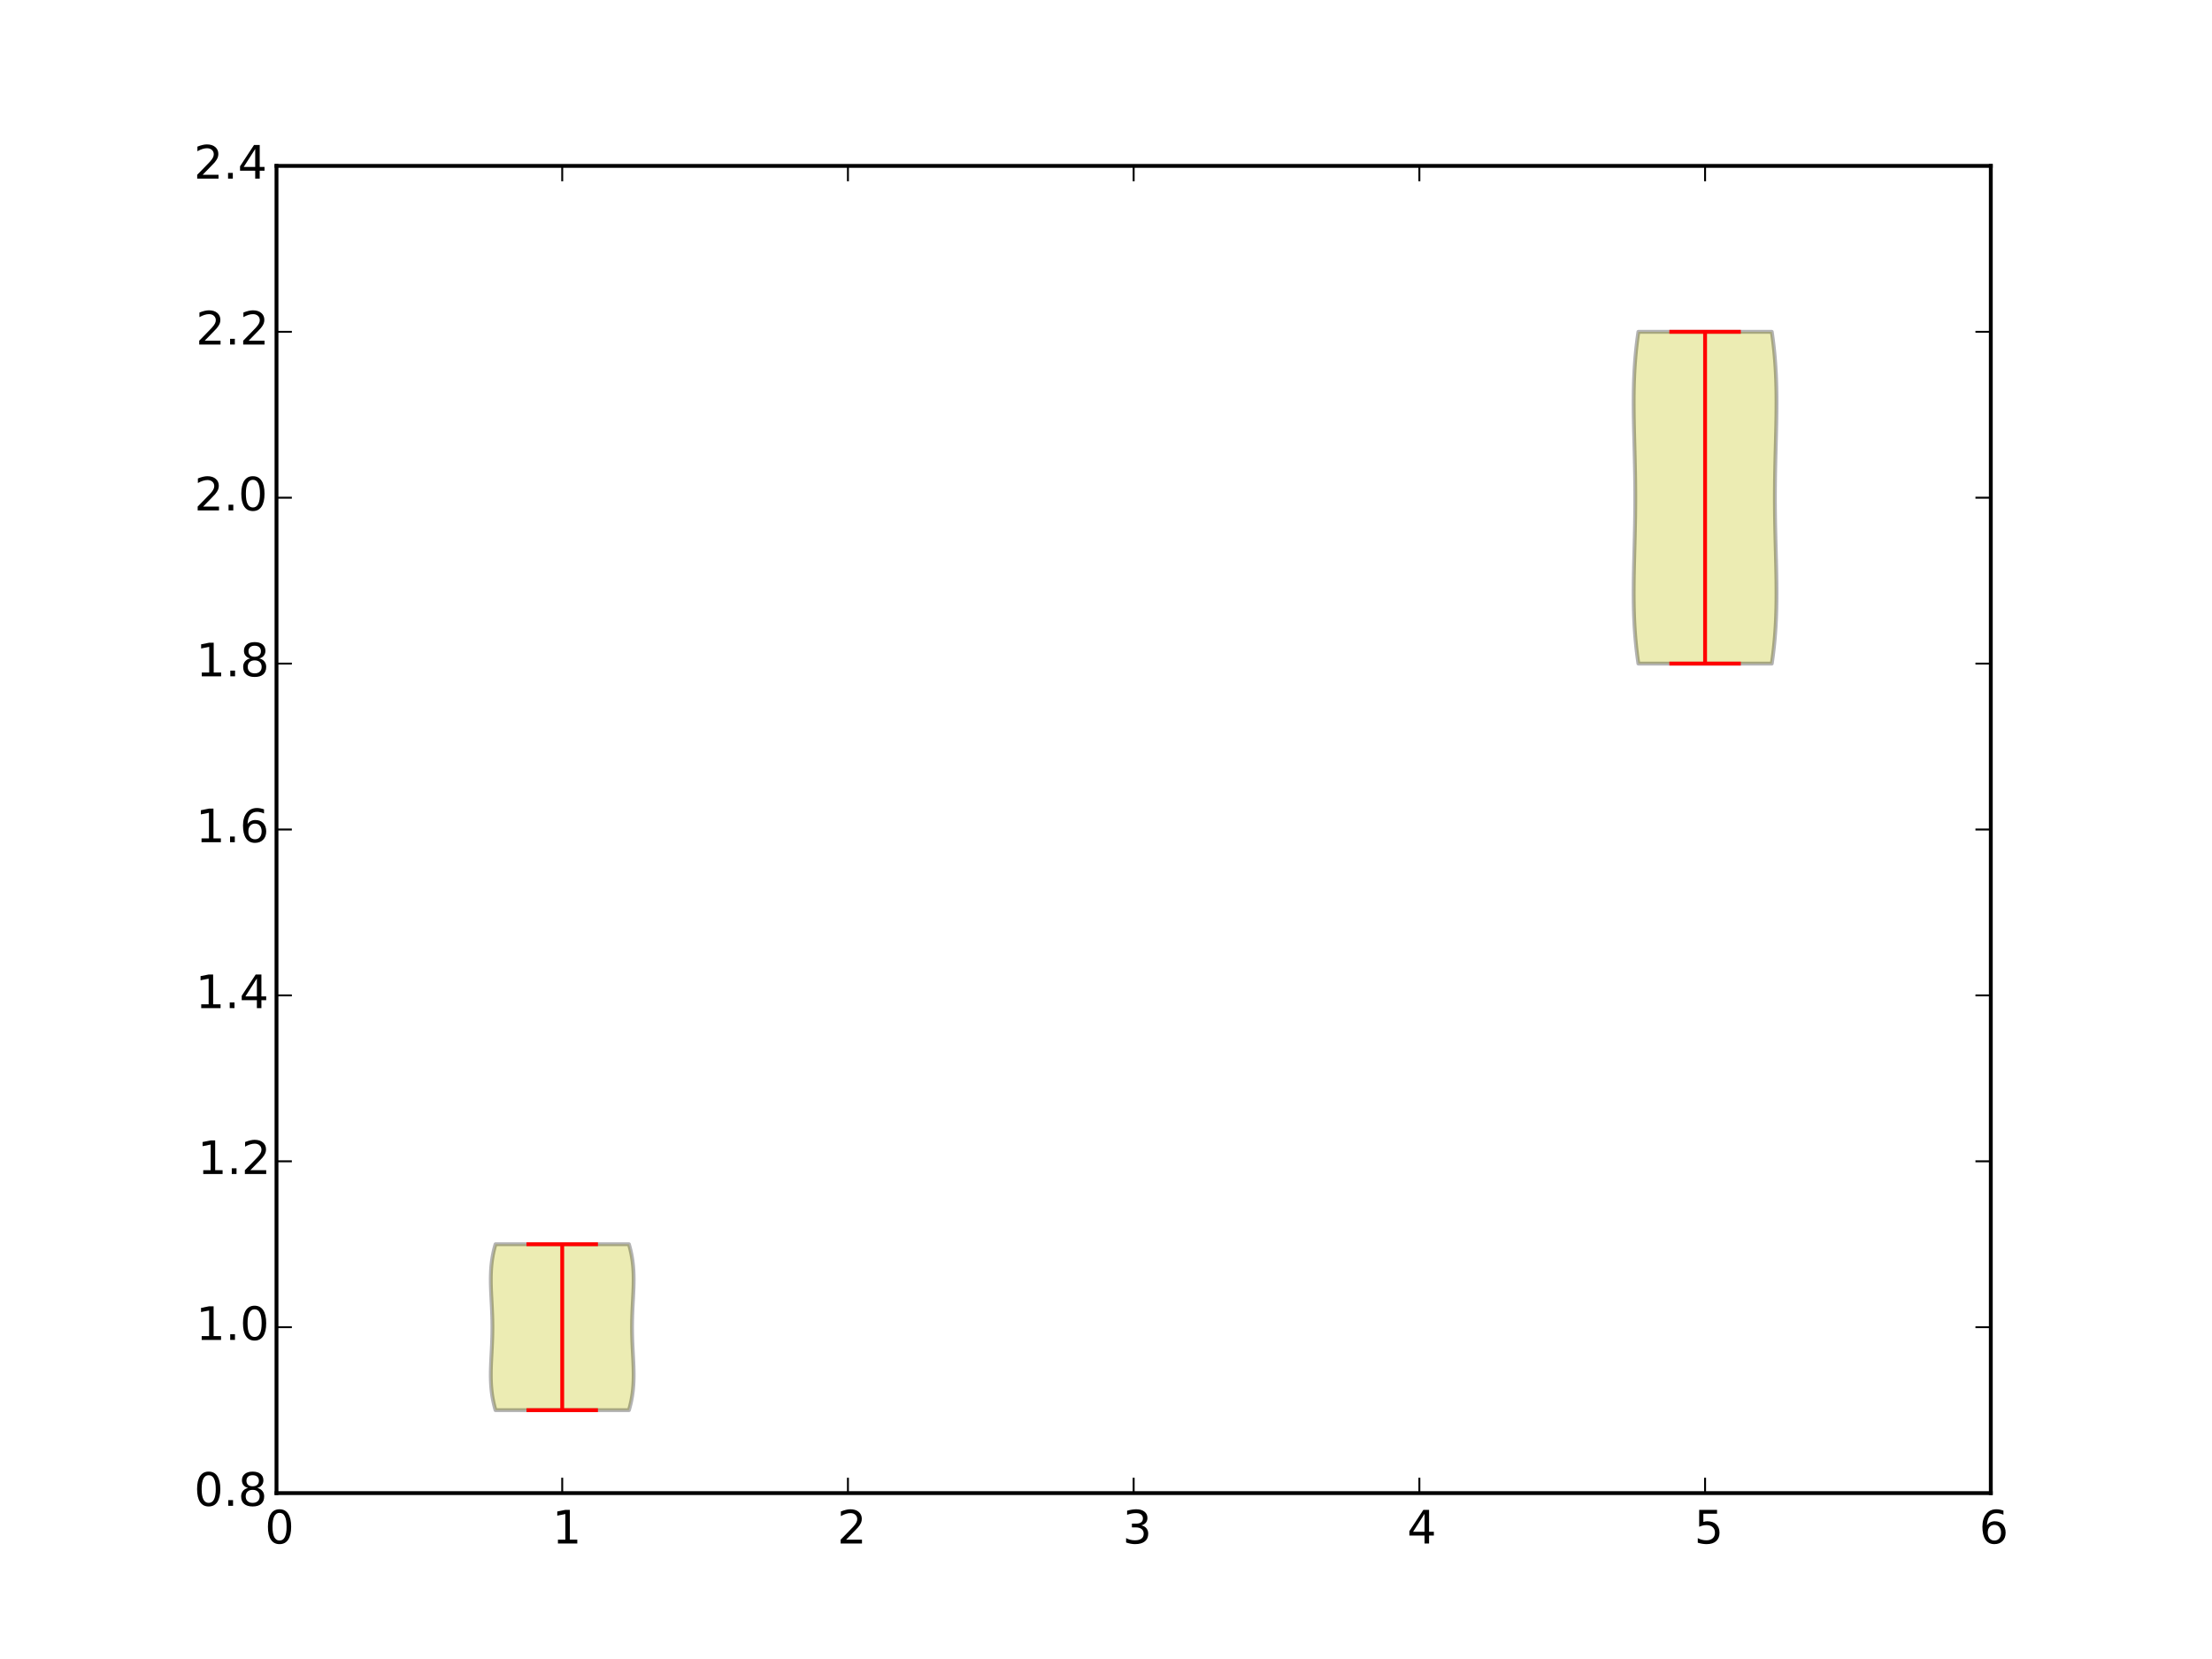 <?xml version="1.0" encoding="utf-8" standalone="no"?>
<!DOCTYPE svg PUBLIC "-//W3C//DTD SVG 1.1//EN"
  "http://www.w3.org/Graphics/SVG/1.1/DTD/svg11.dtd">
<!-- Created with matplotlib (http://matplotlib.org/) -->
<svg height="432pt" version="1.1" viewBox="0 0 576 432" width="576pt" xmlns="http://www.w3.org/2000/svg" xmlns:xlink="http://www.w3.org/1999/xlink">
 <defs>
  <style type="text/css">
*{stroke-linecap:butt;stroke-linejoin:round;}
  </style>
 </defs>
 <g id="figure_1">
  <g id="patch_1">
   <path d="
M0 432
L576 432
L576 0
L0 0
z
" style="fill:#ffffff;"/>
  </g>
  <g id="axes_1">
   <g id="patch_2">
    <path d="
M72 388.8
L518.4 388.8
L518.4 43.2
L72 43.2
z
" style="fill:#ffffff;"/>
   </g>
   <g id="PolyCollection_1">
    <defs>
     <path d="
M163.769 -64.8
L129.031 -64.8
L128.905 -65.232
L128.787 -65.664
L128.677 -66.096
L128.573 -66.528
L128.477 -66.96
L128.388 -67.392
L128.306 -67.824
L128.231 -68.256
L128.162 -68.688
L128.101 -69.12
L128.045 -69.552
L127.996 -69.984
L127.953 -70.416
L127.916 -70.848
L127.885 -71.28
L127.859 -71.712
L127.838 -72.144
L127.822 -72.576
L127.81 -73.008
L127.803 -73.44
L127.8 -73.872
L127.801 -74.304
L127.805 -74.736
L127.812 -75.168
L127.822 -75.6
L127.834 -76.032
L127.849 -76.464
L127.866 -76.896
L127.884 -77.328
L127.904 -77.76
L127.925 -78.192
L127.947 -78.624
L127.969 -79.056
L127.991 -79.488
L128.014 -79.92
L128.036 -80.352
L128.058 -80.784
L128.079 -81.216
L128.099 -81.648
L128.118 -82.08
L128.136 -82.512
L128.153 -82.944
L128.168 -83.376
L128.181 -83.808
L128.192 -84.24
L128.201 -84.672
L128.209 -85.104
L128.214 -85.536
L128.217 -85.968
L128.218 -86.4
L128.217 -86.832
L128.214 -87.264
L128.209 -87.696
L128.201 -88.128
L128.192 -88.56
L128.181 -88.992
L128.168 -89.424
L128.153 -89.856
L128.136 -90.288
L128.118 -90.72
L128.099 -91.152
L128.079 -91.584
L128.058 -92.016
L128.036 -92.448
L128.014 -92.88
L127.991 -93.312
L127.969 -93.744
L127.947 -94.176
L127.925 -94.608
L127.904 -95.04
L127.884 -95.472
L127.866 -95.904
L127.849 -96.336
L127.834 -96.768
L127.822 -97.2
L127.812 -97.632
L127.805 -98.064
L127.801 -98.496
L127.8 -98.928
L127.803 -99.36
L127.81 -99.792
L127.822 -100.224
L127.838 -100.656
L127.859 -101.088
L127.885 -101.52
L127.916 -101.952
L127.953 -102.384
L127.996 -102.816
L128.045 -103.248
L128.101 -103.68
L128.162 -104.112
L128.231 -104.544
L128.306 -104.976
L128.388 -105.408
L128.477 -105.84
L128.573 -106.272
L128.677 -106.704
L128.787 -107.136
L128.905 -107.568
L129.031 -108
L163.769 -108
L163.769 -108
L163.895 -107.568
L164.013 -107.136
L164.123 -106.704
L164.227 -106.272
L164.323 -105.84
L164.412 -105.408
L164.494 -104.976
L164.569 -104.544
L164.638 -104.112
L164.699 -103.68
L164.755 -103.248
L164.804 -102.816
L164.847 -102.384
L164.884 -101.952
L164.915 -101.52
L164.941 -101.088
L164.962 -100.656
L164.978 -100.224
L164.99 -99.792
L164.997 -99.36
L165 -98.928
L164.999 -98.496
L164.995 -98.064
L164.988 -97.632
L164.978 -97.2
L164.966 -96.768
L164.951 -96.336
L164.934 -95.904
L164.916 -95.472
L164.896 -95.04
L164.875 -94.608
L164.853 -94.176
L164.831 -93.744
L164.809 -93.312
L164.786 -92.88
L164.764 -92.448
L164.742 -92.016
L164.721 -91.584
L164.701 -91.152
L164.682 -90.72
L164.664 -90.288
L164.647 -89.856
L164.632 -89.424
L164.619 -88.992
L164.608 -88.56
L164.599 -88.128
L164.591 -87.696
L164.586 -87.264
L164.583 -86.832
L164.582 -86.4
L164.583 -85.968
L164.586 -85.536
L164.591 -85.104
L164.599 -84.672
L164.608 -84.24
L164.619 -83.808
L164.632 -83.376
L164.647 -82.944
L164.664 -82.512
L164.682 -82.08
L164.701 -81.648
L164.721 -81.216
L164.742 -80.784
L164.764 -80.352
L164.786 -79.92
L164.809 -79.488
L164.831 -79.056
L164.853 -78.624
L164.875 -78.192
L164.896 -77.76
L164.916 -77.328
L164.934 -76.896
L164.951 -76.464
L164.966 -76.032
L164.978 -75.6
L164.988 -75.168
L164.995 -74.736
L164.999 -74.304
L165 -73.872
L164.997 -73.44
L164.99 -73.008
L164.978 -72.576
L164.962 -72.144
L164.941 -71.712
L164.915 -71.28
L164.884 -70.848
L164.847 -70.416
L164.804 -69.984
L164.755 -69.552
L164.699 -69.12
L164.638 -68.688
L164.569 -68.256
L164.494 -67.824
L164.412 -67.392
L164.323 -66.96
L164.227 -66.528
L164.123 -66.096
L164.013 -65.664
L163.895 -65.232
L163.769 -64.8
z
" id="m2a0ae7a697" style="stroke:#000000;stroke-opacity:0.3;"/>
    </defs>
    <g clip-path="url(#p7ff5b81e1d)">
     <use style="fill:#bfbf00;fill-opacity:0.3;stroke:#000000;stroke-opacity:0.3;" x="0.0" xlink:href="#m2a0ae7a697" y="432.0"/>
    </g>
   </g>
   <g id="PolyCollection_2">
    <defs>
     <path d="
M461.369 -259.2
L426.631 -259.2
L426.505 -260.064
L426.387 -260.928
L426.277 -261.792
L426.173 -262.656
L426.077 -263.52
L425.988 -264.384
L425.906 -265.248
L425.831 -266.112
L425.762 -266.976
L425.701 -267.84
L425.645 -268.704
L425.596 -269.568
L425.553 -270.432
L425.516 -271.296
L425.485 -272.16
L425.459 -273.024
L425.438 -273.888
L425.422 -274.752
L425.41 -275.616
L425.403 -276.48
L425.4 -277.344
L425.401 -278.208
L425.405 -279.072
L425.412 -279.936
L425.422 -280.8
L425.434 -281.664
L425.449 -282.528
L425.466 -283.392
L425.484 -284.256
L425.504 -285.12
L425.525 -285.984
L425.547 -286.848
L425.569 -287.712
L425.591 -288.576
L425.614 -289.44
L425.636 -290.304
L425.658 -291.168
L425.679 -292.032
L425.699 -292.896
L425.718 -293.76
L425.736 -294.624
L425.753 -295.488
L425.768 -296.352
L425.781 -297.216
L425.792 -298.08
L425.801 -298.944
L425.809 -299.808
L425.814 -300.672
L425.817 -301.536
L425.818 -302.4
L425.817 -303.264
L425.814 -304.128
L425.809 -304.992
L425.801 -305.856
L425.792 -306.72
L425.781 -307.584
L425.768 -308.448
L425.753 -309.312
L425.736 -310.176
L425.718 -311.04
L425.699 -311.904
L425.679 -312.768
L425.658 -313.632
L425.636 -314.496
L425.614 -315.36
L425.591 -316.224
L425.569 -317.088
L425.547 -317.952
L425.525 -318.816
L425.504 -319.68
L425.484 -320.544
L425.466 -321.408
L425.449 -322.272
L425.434 -323.136
L425.422 -324
L425.412 -324.864
L425.405 -325.728
L425.401 -326.592
L425.4 -327.456
L425.403 -328.32
L425.41 -329.184
L425.422 -330.048
L425.438 -330.912
L425.459 -331.776
L425.485 -332.64
L425.516 -333.504
L425.553 -334.368
L425.596 -335.232
L425.645 -336.096
L425.701 -336.96
L425.762 -337.824
L425.831 -338.688
L425.906 -339.552
L425.988 -340.416
L426.077 -341.28
L426.173 -342.144
L426.277 -343.008
L426.387 -343.872
L426.505 -344.736
L426.631 -345.6
L461.369 -345.6
L461.369 -345.6
L461.495 -344.736
L461.613 -343.872
L461.723 -343.008
L461.827 -342.144
L461.923 -341.28
L462.012 -340.416
L462.094 -339.552
L462.169 -338.688
L462.238 -337.824
L462.299 -336.96
L462.355 -336.096
L462.404 -335.232
L462.447 -334.368
L462.484 -333.504
L462.515 -332.64
L462.541 -331.776
L462.562 -330.912
L462.578 -330.048
L462.59 -329.184
L462.597 -328.32
L462.6 -327.456
L462.599 -326.592
L462.595 -325.728
L462.588 -324.864
L462.578 -324
L462.566 -323.136
L462.551 -322.272
L462.534 -321.408
L462.516 -320.544
L462.496 -319.68
L462.475 -318.816
L462.453 -317.952
L462.431 -317.088
L462.409 -316.224
L462.386 -315.36
L462.364 -314.496
L462.342 -313.632
L462.321 -312.768
L462.301 -311.904
L462.282 -311.04
L462.264 -310.176
L462.247 -309.312
L462.232 -308.448
L462.219 -307.584
L462.208 -306.72
L462.199 -305.856
L462.191 -304.992
L462.186 -304.128
L462.183 -303.264
L462.182 -302.4
L462.183 -301.536
L462.186 -300.672
L462.191 -299.808
L462.199 -298.944
L462.208 -298.08
L462.219 -297.216
L462.232 -296.352
L462.247 -295.488
L462.264 -294.624
L462.282 -293.76
L462.301 -292.896
L462.321 -292.032
L462.342 -291.168
L462.364 -290.304
L462.386 -289.44
L462.409 -288.576
L462.431 -287.712
L462.453 -286.848
L462.475 -285.984
L462.496 -285.12
L462.516 -284.256
L462.534 -283.392
L462.551 -282.528
L462.566 -281.664
L462.578 -280.8
L462.588 -279.936
L462.595 -279.072
L462.599 -278.208
L462.6 -277.344
L462.597 -276.48
L462.59 -275.616
L462.578 -274.752
L462.562 -273.888
L462.541 -273.024
L462.515 -272.16
L462.484 -271.296
L462.447 -270.432
L462.404 -269.568
L462.355 -268.704
L462.299 -267.84
L462.238 -266.976
L462.169 -266.112
L462.094 -265.248
L462.012 -264.384
L461.923 -263.52
L461.827 -262.656
L461.723 -261.792
L461.613 -260.928
L461.495 -260.064
L461.369 -259.2
z
" id="m7aac9afa73" style="stroke:#000000;stroke-opacity:0.3;"/>
    </defs>
    <g clip-path="url(#p7ff5b81e1d)">
     <use style="fill:#bfbf00;fill-opacity:0.3;stroke:#000000;stroke-opacity:0.3;" x="0.0" xlink:href="#m7aac9afa73" y="432.0"/>
    </g>
   </g>
   <g id="LineCollection_1">
    <defs>
     <path d="
M137.1 -108
L155.7 -108" id="C0_0_008d4e96d3"/>
     <path d="
M434.7 -345.6
L453.3 -345.6" id="C0_1_427f5ee836"/>
    </defs>
    <g clip-path="url(#p7ff5b81e1d)">
     <use style="fill:none;stroke:#ff0000;" x="0.0" xlink:href="#C0_0_008d4e96d3" y="432.0"/>
    </g>
    <g clip-path="url(#p7ff5b81e1d)">
     <use style="fill:none;stroke:#ff0000;" x="0.0" xlink:href="#C0_1_427f5ee836" y="432.0"/>
    </g>
   </g>
   <g id="LineCollection_2">
    <defs>
     <path d="
M137.1 -64.8
L155.7 -64.8" id="C1_0_190a3d854c"/>
     <path d="
M434.7 -259.2
L453.3 -259.2" id="C1_1_c0521d89b5"/>
    </defs>
    <g clip-path="url(#p7ff5b81e1d)">
     <use style="fill:none;stroke:#ff0000;" x="0.0" xlink:href="#C1_0_190a3d854c" y="432.0"/>
    </g>
    <g clip-path="url(#p7ff5b81e1d)">
     <use style="fill:none;stroke:#ff0000;" x="0.0" xlink:href="#C1_1_c0521d89b5" y="432.0"/>
    </g>
   </g>
   <g id="LineCollection_3">
    <defs>
     <path d="
M146.4 -64.8
L146.4 -108" id="C2_0_d4dc9b9ac1"/>
     <path d="
M444 -259.2
L444 -345.6" id="C2_1_39a3ad41b5"/>
    </defs>
    <g clip-path="url(#p7ff5b81e1d)">
     <use style="fill:none;stroke:#ff0000;" x="0.0" xlink:href="#C2_0_d4dc9b9ac1" y="432.0"/>
    </g>
    <g clip-path="url(#p7ff5b81e1d)">
     <use style="fill:none;stroke:#ff0000;" x="0.0" xlink:href="#C2_1_39a3ad41b5" y="432.0"/>
    </g>
   </g>
   <g id="matplotlib.axis_1">
    <g id="xtick_1">
     <g id="line2d_1">
      <defs>
       <path d="
M0 0
L0 -4" id="m93b0483c22" style="stroke:#000000;stroke-width:0.5;"/>
      </defs>
      <g>
       <use style="stroke:#000000;stroke-width:0.5;" x="72.0" xlink:href="#m93b0483c22" y="388.8"/>
      </g>
     </g>
     <g id="line2d_2">
      <defs>
       <path d="
M0 0
L0 4" id="m741efc42ff" style="stroke:#000000;stroke-width:0.5;"/>
      </defs>
      <g>
       <use style="stroke:#000000;stroke-width:0.5;" x="72.0" xlink:href="#m741efc42ff" y="43.2"/>
      </g>
     </g>
     <g id="text_1">
      <!-- 0 -->
      <defs>
       <path d="
M31.781 66.406
Q24.172 66.406 20.328 58.906
Q16.5 51.422 16.5 36.375
Q16.5 21.391 20.328 13.891
Q24.172 6.391 31.781 6.391
Q39.453 6.391 43.281 13.891
Q47.125 21.391 47.125 36.375
Q47.125 51.422 43.281 58.906
Q39.453 66.406 31.781 66.406
M31.781 74.219
Q44.047 74.219 50.516 64.516
Q56.984 54.828 56.984 36.375
Q56.984 17.969 50.516 8.266
Q44.047 -1.422 31.781 -1.422
Q19.531 -1.422 13.062 8.266
Q6.594 17.969 6.594 36.375
Q6.594 54.828 13.062 64.516
Q19.531 74.219 31.781 74.219" id="BitstreamVeraSans-Roman-30"/>
      </defs>
      <g transform="translate(68.977 401.918)scale(0.12 -0.12)">
       <use xlink:href="#BitstreamVeraSans-Roman-30"/>
      </g>
     </g>
    </g>
    <g id="xtick_2">
     <g id="line2d_3">
      <g>
       <use style="stroke:#000000;stroke-width:0.5;" x="146.4" xlink:href="#m93b0483c22" y="388.8"/>
      </g>
     </g>
     <g id="line2d_4">
      <g>
       <use style="stroke:#000000;stroke-width:0.5;" x="146.4" xlink:href="#m741efc42ff" y="43.2"/>
      </g>
     </g>
     <g id="text_2">
      <!-- 1 -->
      <defs>
       <path d="
M12.406 8.297
L28.516 8.297
L28.516 63.922
L10.984 60.406
L10.984 69.391
L28.422 72.906
L38.281 72.906
L38.281 8.297
L54.391 8.297
L54.391 0
L12.406 0
z
" id="BitstreamVeraSans-Roman-31"/>
      </defs>
      <g transform="translate(143.796 401.918)scale(0.12 -0.12)">
       <use xlink:href="#BitstreamVeraSans-Roman-31"/>
      </g>
     </g>
    </g>
    <g id="xtick_3">
     <g id="line2d_5">
      <g>
       <use style="stroke:#000000;stroke-width:0.5;" x="220.8" xlink:href="#m93b0483c22" y="388.8"/>
      </g>
     </g>
     <g id="line2d_6">
      <g>
       <use style="stroke:#000000;stroke-width:0.5;" x="220.8" xlink:href="#m741efc42ff" y="43.2"/>
      </g>
     </g>
     <g id="text_3">
      <!-- 2 -->
      <defs>
       <path d="
M19.188 8.297
L53.609 8.297
L53.609 0
L7.328 0
L7.328 8.297
Q12.938 14.109 22.625 23.891
Q32.328 33.688 34.812 36.531
Q39.547 41.844 41.422 45.531
Q43.312 49.219 43.312 52.781
Q43.312 58.594 39.234 62.25
Q35.156 65.922 28.609 65.922
Q23.969 65.922 18.812 64.312
Q13.672 62.703 7.812 59.422
L7.812 69.391
Q13.766 71.781 18.938 73
Q24.125 74.219 28.422 74.219
Q39.75 74.219 46.484 68.547
Q53.219 62.891 53.219 53.422
Q53.219 48.922 51.531 44.891
Q49.859 40.875 45.406 35.406
Q44.188 33.984 37.641 27.219
Q31.109 20.453 19.188 8.297" id="BitstreamVeraSans-Roman-32"/>
      </defs>
      <g transform="translate(218.023 401.918)scale(0.12 -0.12)">
       <use xlink:href="#BitstreamVeraSans-Roman-32"/>
      </g>
     </g>
    </g>
    <g id="xtick_4">
     <g id="line2d_7">
      <g>
       <use style="stroke:#000000;stroke-width:0.5;" x="295.2" xlink:href="#m93b0483c22" y="388.8"/>
      </g>
     </g>
     <g id="line2d_8">
      <g>
       <use style="stroke:#000000;stroke-width:0.5;" x="295.2" xlink:href="#m741efc42ff" y="43.2"/>
      </g>
     </g>
     <g id="text_4">
      <!-- 3 -->
      <defs>
       <path d="
M40.578 39.312
Q47.656 37.797 51.625 33
Q55.609 28.219 55.609 21.188
Q55.609 10.406 48.188 4.484
Q40.766 -1.422 27.094 -1.422
Q22.516 -1.422 17.656 -0.516
Q12.797 0.391 7.625 2.203
L7.625 11.719
Q11.719 9.328 16.594 8.109
Q21.484 6.891 26.812 6.891
Q36.078 6.891 40.938 10.547
Q45.797 14.203 45.797 21.188
Q45.797 27.641 41.281 31.266
Q36.766 34.906 28.719 34.906
L20.219 34.906
L20.219 43.016
L29.109 43.016
Q36.375 43.016 40.234 45.922
Q44.094 48.828 44.094 54.297
Q44.094 59.906 40.109 62.906
Q36.141 65.922 28.719 65.922
Q24.656 65.922 20.016 65.031
Q15.375 64.156 9.812 62.312
L9.812 71.094
Q15.438 72.656 20.344 73.438
Q25.25 74.219 29.594 74.219
Q40.828 74.219 47.359 69.109
Q53.906 64.016 53.906 55.328
Q53.906 49.266 50.438 45.094
Q46.969 40.922 40.578 39.312" id="BitstreamVeraSans-Roman-33"/>
      </defs>
      <g transform="translate(292.321 401.918)scale(0.12 -0.12)">
       <use xlink:href="#BitstreamVeraSans-Roman-33"/>
      </g>
     </g>
    </g>
    <g id="xtick_5">
     <g id="line2d_9">
      <g>
       <use style="stroke:#000000;stroke-width:0.5;" x="369.6" xlink:href="#m93b0483c22" y="388.8"/>
      </g>
     </g>
     <g id="line2d_10">
      <g>
       <use style="stroke:#000000;stroke-width:0.5;" x="369.6" xlink:href="#m741efc42ff" y="43.2"/>
      </g>
     </g>
     <g id="text_5">
      <!-- 4 -->
      <defs>
       <path d="
M37.797 64.312
L12.891 25.391
L37.797 25.391
z

M35.203 72.906
L47.609 72.906
L47.609 25.391
L58.016 25.391
L58.016 17.188
L47.609 17.188
L47.609 0
L37.797 0
L37.797 17.188
L4.891 17.188
L4.891 26.703
z
" id="BitstreamVeraSans-Roman-34"/>
      </defs>
      <g transform="translate(366.413 401.918)scale(0.12 -0.12)">
       <use xlink:href="#BitstreamVeraSans-Roman-34"/>
      </g>
     </g>
    </g>
    <g id="xtick_6">
     <g id="line2d_11">
      <g>
       <use style="stroke:#000000;stroke-width:0.5;" x="444.0" xlink:href="#m93b0483c22" y="388.8"/>
      </g>
     </g>
     <g id="line2d_12">
      <g>
       <use style="stroke:#000000;stroke-width:0.5;" x="444.0" xlink:href="#m741efc42ff" y="43.2"/>
      </g>
     </g>
     <g id="text_6">
      <!-- 5 -->
      <defs>
       <path d="
M10.797 72.906
L49.516 72.906
L49.516 64.594
L19.828 64.594
L19.828 46.734
Q21.969 47.469 24.109 47.828
Q26.266 48.188 28.422 48.188
Q40.625 48.188 47.75 41.5
Q54.891 34.812 54.891 23.391
Q54.891 11.625 47.562 5.094
Q40.234 -1.422 26.906 -1.422
Q22.312 -1.422 17.547 -0.641
Q12.797 0.141 7.719 1.703
L7.719 11.625
Q12.109 9.234 16.797 8.062
Q21.484 6.891 26.703 6.891
Q35.156 6.891 40.078 11.328
Q45.016 15.766 45.016 23.391
Q45.016 31 40.078 35.438
Q35.156 39.891 26.703 39.891
Q22.75 39.891 18.812 39.016
Q14.891 38.141 10.797 36.281
z
" id="BitstreamVeraSans-Roman-35"/>
      </defs>
      <g transform="translate(441.17 401.918)scale(0.12 -0.12)">
       <use xlink:href="#BitstreamVeraSans-Roman-35"/>
      </g>
     </g>
    </g>
    <g id="xtick_7">
     <g id="line2d_13">
      <g>
       <use style="stroke:#000000;stroke-width:0.5;" x="518.4" xlink:href="#m93b0483c22" y="388.8"/>
      </g>
     </g>
     <g id="line2d_14">
      <g>
       <use style="stroke:#000000;stroke-width:0.5;" x="518.4" xlink:href="#m741efc42ff" y="43.2"/>
      </g>
     </g>
     <g id="text_7">
      <!-- 6 -->
      <defs>
       <path d="
M33.016 40.375
Q26.375 40.375 22.484 35.828
Q18.609 31.297 18.609 23.391
Q18.609 15.531 22.484 10.953
Q26.375 6.391 33.016 6.391
Q39.656 6.391 43.531 10.953
Q47.406 15.531 47.406 23.391
Q47.406 31.297 43.531 35.828
Q39.656 40.375 33.016 40.375
M52.594 71.297
L52.594 62.312
Q48.875 64.062 45.094 64.984
Q41.312 65.922 37.594 65.922
Q27.828 65.922 22.672 59.328
Q17.531 52.734 16.797 39.406
Q19.672 43.656 24.016 45.922
Q28.375 48.188 33.594 48.188
Q44.578 48.188 50.953 41.516
Q57.328 34.859 57.328 23.391
Q57.328 12.156 50.688 5.359
Q44.047 -1.422 33.016 -1.422
Q20.359 -1.422 13.672 8.266
Q6.984 17.969 6.984 36.375
Q6.984 53.656 15.188 63.938
Q23.391 74.219 37.203 74.219
Q40.922 74.219 44.703 73.484
Q48.484 72.75 52.594 71.297" id="BitstreamVeraSans-Roman-36"/>
      </defs>
      <g transform="translate(515.379 401.918)scale(0.12 -0.12)">
       <use xlink:href="#BitstreamVeraSans-Roman-36"/>
      </g>
     </g>
    </g>
   </g>
   <g id="matplotlib.axis_2">
    <g id="ytick_1">
     <g id="line2d_15">
      <defs>
       <path d="
M0 0
L4 0" id="m728421d6d4" style="stroke:#000000;stroke-width:0.5;"/>
      </defs>
      <g>
       <use style="stroke:#000000;stroke-width:0.5;" x="72.0" xlink:href="#m728421d6d4" y="388.8"/>
      </g>
     </g>
     <g id="line2d_16">
      <defs>
       <path d="
M0 0
L-4 0" id="mcb0005524f" style="stroke:#000000;stroke-width:0.5;"/>
      </defs>
      <g>
       <use style="stroke:#000000;stroke-width:0.5;" x="518.4" xlink:href="#mcb0005524f" y="388.8"/>
      </g>
     </g>
     <g id="text_8">
      <!-- 0.8 -->
      <defs>
       <path d="
M31.781 34.625
Q24.75 34.625 20.719 30.859
Q16.703 27.094 16.703 20.516
Q16.703 13.922 20.719 10.156
Q24.75 6.391 31.781 6.391
Q38.812 6.391 42.859 10.172
Q46.922 13.969 46.922 20.516
Q46.922 27.094 42.891 30.859
Q38.875 34.625 31.781 34.625
M21.922 38.812
Q15.578 40.375 12.031 44.719
Q8.5 49.078 8.5 55.328
Q8.5 64.062 14.719 69.141
Q20.953 74.219 31.781 74.219
Q42.672 74.219 48.875 69.141
Q55.078 64.062 55.078 55.328
Q55.078 49.078 51.531 44.719
Q48 40.375 41.703 38.812
Q48.828 37.156 52.797 32.312
Q56.781 27.484 56.781 20.516
Q56.781 9.906 50.312 4.234
Q43.844 -1.422 31.781 -1.422
Q19.734 -1.422 13.25 4.234
Q6.781 9.906 6.781 20.516
Q6.781 27.484 10.781 32.312
Q14.797 37.156 21.922 38.812
M18.312 54.391
Q18.312 48.734 21.844 45.562
Q25.391 42.391 31.781 42.391
Q38.141 42.391 41.719 45.562
Q45.312 48.734 45.312 54.391
Q45.312 60.062 41.719 63.234
Q38.141 66.406 31.781 66.406
Q25.391 66.406 21.844 63.234
Q18.312 60.062 18.312 54.391" id="BitstreamVeraSans-Roman-38"/>
       <path d="
M10.688 12.406
L21 12.406
L21 0
L10.688 0
z
" id="BitstreamVeraSans-Roman-2e"/>
      </defs>
      <g transform="translate(50.529 392.111)scale(0.12 -0.12)">
       <use xlink:href="#BitstreamVeraSans-Roman-30"/>
       <use x="63.623" xlink:href="#BitstreamVeraSans-Roman-2e"/>
       <use x="95.41" xlink:href="#BitstreamVeraSans-Roman-38"/>
      </g>
     </g>
    </g>
    <g id="ytick_2">
     <g id="line2d_17">
      <g>
       <use style="stroke:#000000;stroke-width:0.5;" x="72.0" xlink:href="#m728421d6d4" y="345.6"/>
      </g>
     </g>
     <g id="line2d_18">
      <g>
       <use style="stroke:#000000;stroke-width:0.5;" x="518.4" xlink:href="#mcb0005524f" y="345.6"/>
      </g>
     </g>
     <g id="text_9">
      <!-- 1.0 -->
      <g transform="translate(51.031 348.911)scale(0.12 -0.12)">
       <use xlink:href="#BitstreamVeraSans-Roman-31"/>
       <use x="63.623" xlink:href="#BitstreamVeraSans-Roman-2e"/>
       <use x="95.41" xlink:href="#BitstreamVeraSans-Roman-30"/>
      </g>
     </g>
    </g>
    <g id="ytick_3">
     <g id="line2d_19">
      <g>
       <use style="stroke:#000000;stroke-width:0.5;" x="72.0" xlink:href="#m728421d6d4" y="302.4"/>
      </g>
     </g>
     <g id="line2d_20">
      <g>
       <use style="stroke:#000000;stroke-width:0.5;" x="518.4" xlink:href="#mcb0005524f" y="302.4"/>
      </g>
     </g>
     <g id="text_10">
      <!-- 1.2 -->
      <g transform="translate(51.436 305.711)scale(0.12 -0.12)">
       <use xlink:href="#BitstreamVeraSans-Roman-31"/>
       <use x="63.623" xlink:href="#BitstreamVeraSans-Roman-2e"/>
       <use x="95.41" xlink:href="#BitstreamVeraSans-Roman-32"/>
      </g>
     </g>
    </g>
    <g id="ytick_4">
     <g id="line2d_21">
      <g>
       <use style="stroke:#000000;stroke-width:0.5;" x="72.0" xlink:href="#m728421d6d4" y="259.2"/>
      </g>
     </g>
     <g id="line2d_22">
      <g>
       <use style="stroke:#000000;stroke-width:0.5;" x="518.4" xlink:href="#mcb0005524f" y="259.2"/>
      </g>
     </g>
     <g id="text_11">
      <!-- 1.4 -->
      <g transform="translate(50.907 262.511)scale(0.12 -0.12)">
       <use xlink:href="#BitstreamVeraSans-Roman-31"/>
       <use x="63.623" xlink:href="#BitstreamVeraSans-Roman-2e"/>
       <use x="95.41" xlink:href="#BitstreamVeraSans-Roman-34"/>
      </g>
     </g>
    </g>
    <g id="ytick_5">
     <g id="line2d_23">
      <g>
       <use style="stroke:#000000;stroke-width:0.5;" x="72.0" xlink:href="#m728421d6d4" y="216.0"/>
      </g>
     </g>
     <g id="line2d_24">
      <g>
       <use style="stroke:#000000;stroke-width:0.5;" x="518.4" xlink:href="#mcb0005524f" y="216.0"/>
      </g>
     </g>
     <g id="text_12">
      <!-- 1.6 -->
      <g transform="translate(50.99 219.311)scale(0.12 -0.12)">
       <use xlink:href="#BitstreamVeraSans-Roman-31"/>
       <use x="63.623" xlink:href="#BitstreamVeraSans-Roman-2e"/>
       <use x="95.41" xlink:href="#BitstreamVeraSans-Roman-36"/>
      </g>
     </g>
    </g>
    <g id="ytick_6">
     <g id="line2d_25">
      <g>
       <use style="stroke:#000000;stroke-width:0.5;" x="72.0" xlink:href="#m728421d6d4" y="172.8"/>
      </g>
     </g>
     <g id="line2d_26">
      <g>
       <use style="stroke:#000000;stroke-width:0.5;" x="518.4" xlink:href="#mcb0005524f" y="172.8"/>
      </g>
     </g>
     <g id="text_13">
      <!-- 1.8 -->
      <g transform="translate(51.056 176.111)scale(0.12 -0.12)">
       <use xlink:href="#BitstreamVeraSans-Roman-31"/>
       <use x="63.623" xlink:href="#BitstreamVeraSans-Roman-2e"/>
       <use x="95.41" xlink:href="#BitstreamVeraSans-Roman-38"/>
      </g>
     </g>
    </g>
    <g id="ytick_7">
     <g id="line2d_27">
      <g>
       <use style="stroke:#000000;stroke-width:0.5;" x="72.0" xlink:href="#m728421d6d4" y="129.6"/>
      </g>
     </g>
     <g id="line2d_28">
      <g>
       <use style="stroke:#000000;stroke-width:0.5;" x="518.4" xlink:href="#mcb0005524f" y="129.6"/>
      </g>
     </g>
     <g id="text_14">
      <!-- 2.0 -->
      <g transform="translate(50.593 132.911)scale(0.12 -0.12)">
       <use xlink:href="#BitstreamVeraSans-Roman-32"/>
       <use x="63.623" xlink:href="#BitstreamVeraSans-Roman-2e"/>
       <use x="95.41" xlink:href="#BitstreamVeraSans-Roman-30"/>
      </g>
     </g>
    </g>
    <g id="ytick_8">
     <g id="line2d_29">
      <g>
       <use style="stroke:#000000;stroke-width:0.5;" x="72.0" xlink:href="#m728421d6d4" y="86.4"/>
      </g>
     </g>
     <g id="line2d_30">
      <g>
       <use style="stroke:#000000;stroke-width:0.5;" x="518.4" xlink:href="#mcb0005524f" y="86.4"/>
      </g>
     </g>
     <g id="text_15">
      <!-- 2.2 -->
      <g transform="translate(50.998 89.711)scale(0.12 -0.12)">
       <use xlink:href="#BitstreamVeraSans-Roman-32"/>
       <use x="63.623" xlink:href="#BitstreamVeraSans-Roman-2e"/>
       <use x="95.41" xlink:href="#BitstreamVeraSans-Roman-32"/>
      </g>
     </g>
    </g>
    <g id="ytick_9">
     <g id="line2d_31">
      <g>
       <use style="stroke:#000000;stroke-width:0.5;" x="72.0" xlink:href="#m728421d6d4" y="43.2"/>
      </g>
     </g>
     <g id="line2d_32">
      <g>
       <use style="stroke:#000000;stroke-width:0.5;" x="518.4" xlink:href="#mcb0005524f" y="43.2"/>
      </g>
     </g>
     <g id="text_16">
      <!-- 2.4 -->
      <g transform="translate(50.469 46.511)scale(0.12 -0.12)">
       <use xlink:href="#BitstreamVeraSans-Roman-32"/>
       <use x="63.623" xlink:href="#BitstreamVeraSans-Roman-2e"/>
       <use x="95.41" xlink:href="#BitstreamVeraSans-Roman-34"/>
      </g>
     </g>
    </g>
   </g>
   <g id="patch_3">
    <path d="
M72 43.2
L518.4 43.2" style="fill:none;stroke:#000000;stroke-linecap:square;stroke-linejoin:miter;"/>
   </g>
   <g id="patch_4">
    <path d="
M518.4 388.8
L518.4 43.2" style="fill:none;stroke:#000000;stroke-linecap:square;stroke-linejoin:miter;"/>
   </g>
   <g id="patch_5">
    <path d="
M72 388.8
L518.4 388.8" style="fill:none;stroke:#000000;stroke-linecap:square;stroke-linejoin:miter;"/>
   </g>
   <g id="patch_6">
    <path d="
M72 388.8
L72 43.2" style="fill:none;stroke:#000000;stroke-linecap:square;stroke-linejoin:miter;"/>
   </g>
  </g>
 </g>
 <defs>
  <clipPath id="p7ff5b81e1d">
   <rect height="345.6" width="446.4" x="72.0" y="43.2"/>
  </clipPath>
 </defs>
</svg>
